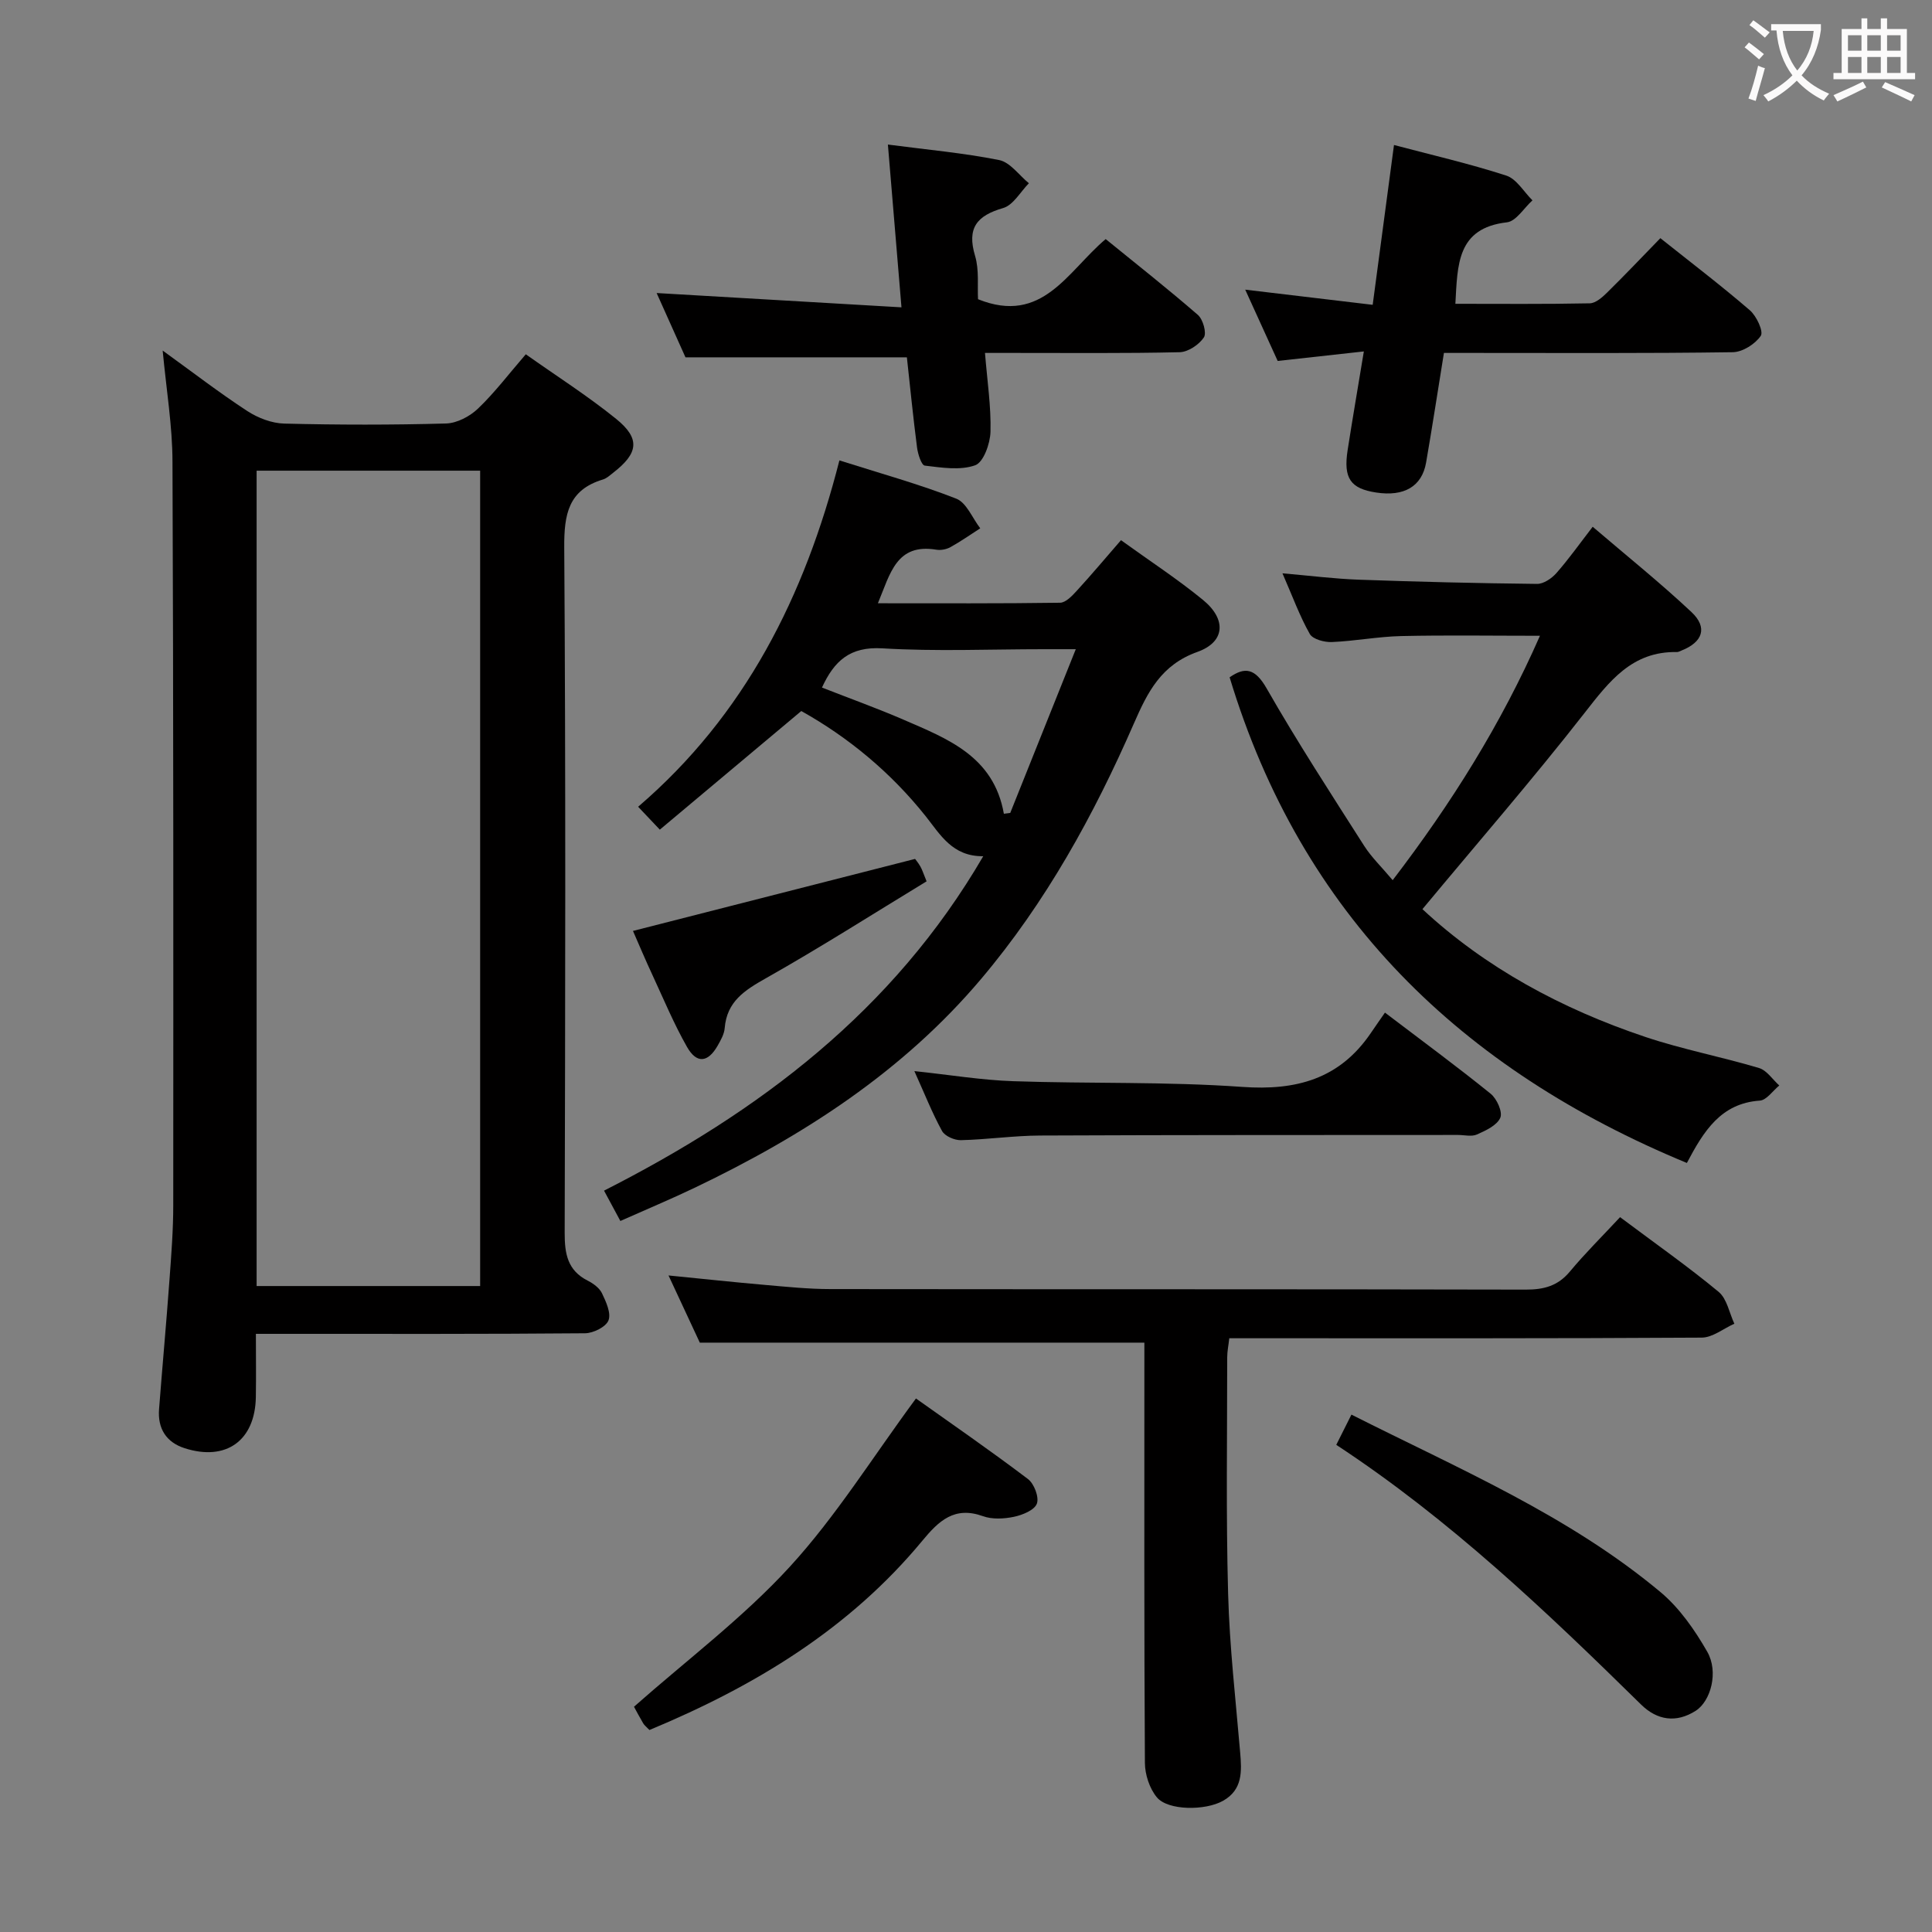 <svg enable-background="new 0 0 400 400" viewBox="0 0 400 400" xmlns="http://www.w3.org/2000/svg"><rect x="0" y="0" width="400" height="400" fill="#808080" stroke="none"/><g fill="#010000"><path d="m33.68 72.58c6.17 4.46 11.7 8.72 17.52 12.52 2.21 1.44 5.07 2.54 7.67 2.6 11.15.28 22.32.29 33.47-.02 2.27-.06 4.94-1.47 6.63-3.09 3.46-3.31 6.38-7.18 9.89-11.24 6.37 4.51 12.81 8.61 18.71 13.38 5.05 4.09 4.61 7.12-.66 11.18-.65.51-1.31 1.13-2.07 1.36-7.17 2.16-8.06 7.2-8.02 14.05.32 47.31.21 94.61.09 141.92-.01 4.33.58 7.78 4.76 9.9 1.15.58 2.43 1.51 2.96 2.61.84 1.76 1.93 4.12 1.35 5.62-.52 1.35-3.14 2.65-4.85 2.67-20.65.18-41.31.12-61.97.12-1.81 0-3.62 0-6.18 0 0 4.58.06 8.84-.01 13.09-.15 9-6.15 13.35-14.76 10.58-3.79-1.22-5.59-4.07-5.28-8.07.69-8.94 1.51-17.87 2.16-26.82.38-5.14.78-10.29.78-15.44.02-51.3.05-102.61-.16-153.91-.01-7.39-1.26-14.8-2.03-23.01zm19.45 193.68h46.28c0-56.53 0-112.73 0-168.81-15.67 0-30.91 0-46.28 0z"/><path d="m232.09 111.84c6 4.33 11.73 8.07 16.99 12.38 4.88 4 4.6 8.69-1.17 10.75-7.5 2.68-10.3 8.29-13.15 14.82-8.28 18.96-18.21 37.01-31.64 52.9-16.22 19.2-36.82 32.46-59.22 43.19-4.93 2.36-9.98 4.47-15.46 6.91-1.17-2.18-2.22-4.13-3.38-6.28 32.15-16.34 59.84-37.18 78.51-69.24-6.4.08-8.9-4.49-11.94-8.31-7.24-9.08-16-16.31-25.73-21.75-9.87 8.27-19.4 16.27-29.29 24.56-1.62-1.71-2.83-2.99-4.49-4.74 22.11-18.97 34.5-43.57 41.67-71.71 8.56 2.72 16.53 4.92 24.19 7.92 2.13.83 3.34 4.03 4.97 6.14-2.05 1.32-4.04 2.72-6.17 3.9-.83.46-1.99.68-2.91.53-8.31-1.37-9.55 4.96-12.11 11.09 12.94 0 25.33.07 37.72-.11 1.17-.02 2.49-1.42 3.44-2.46 3.1-3.38 6.05-6.9 9.17-10.49zm-9.36 22.57c-3.06 0-4.84 0-6.61 0-11.15 0-22.34.49-33.45-.18-6.73-.4-9.97 2.64-12.49 8.12 5.76 2.26 11.37 4.27 16.83 6.63 9.15 3.97 18.73 7.58 20.83 19.5.44-.06.88-.11 1.32-.17 4.35-10.86 8.69-21.72 13.57-33.9z"/><path d="m335.42 252c7.48 5.6 14.15 10.28 20.41 15.47 1.72 1.43 2.2 4.35 3.25 6.59-2.25 1-4.49 2.86-6.75 2.88-30.65.19-61.3.13-91.96.13-1.82 0-3.65 0-5.86 0-.16 1.45-.43 2.71-.43 3.96 0 16.33-.26 32.66.19 48.97.3 10.95 1.56 21.87 2.49 32.8.34 3.94.54 7.73-3.53 10.03-3.7 2.09-11.43 2.04-13.71-.71-1.52-1.83-2.47-4.72-2.48-7.14-.17-27.32-.11-54.64-.11-81.96 0-1.79 0-3.58 0-5.04-30.7 0-60.91 0-92.04 0-1.69-3.63-3.9-8.37-6.48-13.91 7.18.71 13.64 1.41 20.11 1.97 4.47.39 8.95.85 13.43.85 47.98.06 95.95 0 143.93.11 3.76.01 6.65-.75 9.14-3.73 3.18-3.82 6.73-7.33 10.4-11.27z"/><path d="m288.34 182.23c12.22-15.98 22.47-32.35 30.49-50.6-9.93 0-19.33-.15-28.73.06-4.8.11-9.57 1.04-14.37 1.24-1.54.06-3.93-.58-4.55-1.67-2.1-3.71-3.57-7.78-5.66-12.56 5.79.5 10.79 1.14 15.82 1.32 12.3.44 24.6.74 36.9.87 1.34.01 3.02-1.13 3.99-2.23 2.52-2.86 4.73-5.98 7.52-9.6 6.99 5.98 13.96 11.57 20.46 17.67 3.4 3.2 2.32 6.22-2.06 7.95-.31.12-.63.32-.94.32-9.34-.19-14.05 6.09-19.2 12.68-10.73 13.73-22.17 26.9-33.51 40.55 13.01 12.11 28.84 20.66 46.16 26.46 7.69 2.58 15.73 4.1 23.52 6.43 1.62.48 2.81 2.38 4.2 3.62-1.34 1.09-2.62 3.03-4.03 3.13-8.06.56-11.61 6.3-15.1 12.91-46.81-19.36-79.79-51.34-94.67-100.55 3.15-2.19 5.26-1.91 7.67 2.31 6.35 11.1 13.33 21.83 20.21 32.62 1.51 2.35 3.58 4.33 5.88 7.07z"/><path d="m282.37 72.76c-6.6.73-12.01 1.33-17.84 1.97-2.11-4.64-4.29-9.43-6.72-14.76 8.88 1.05 17.2 2.04 26.39 3.14 1.48-11.12 2.92-21.88 4.41-33.09 7.65 2.03 15.55 3.84 23.24 6.33 2.14.69 3.64 3.37 5.43 5.13-1.76 1.58-3.38 4.33-5.29 4.55-10.4 1.19-10.21 8.82-10.67 16.87 9.29 0 18.56.09 27.82-.1 1.23-.02 2.61-1.26 3.61-2.24 3.65-3.59 7.18-7.31 11.01-11.25 6.44 5.13 12.64 9.85 18.53 14.93 1.38 1.19 2.87 4.39 2.26 5.29-1.15 1.7-3.76 3.36-5.79 3.39-17.97.26-35.95.15-53.93.15-1.81 0-3.63 0-5.88 0-1.25 7.73-2.4 15.23-3.69 22.69-.86 4.96-4.56 7.1-10.35 6.21-5.31-.81-6.8-2.94-5.9-8.76 1.01-6.5 2.13-12.99 3.36-20.45z"/><path d="m141.92 73.98c-1.85-4.12-3.94-8.79-5.97-13.31 16.92.99 33.57 1.96 50.69 2.96-.99-11.86-1.88-22.51-2.81-33.7 8.07 1.06 15.64 1.73 23.04 3.21 2.28.46 4.11 3.14 6.15 4.8-1.75 1.77-3.23 4.52-5.32 5.13-5.47 1.58-7.55 4.14-5.82 9.91.87 2.92.46 6.22.61 8.97 13.35 5.37 18.5-5.76 26.43-12.45 6.39 5.2 12.87 10.3 19.09 15.7 1.06.92 1.85 3.74 1.24 4.66-1.01 1.51-3.26 3.02-5.01 3.06-11.48.27-22.97.14-34.45.15-1.79 0-3.57 0-5.86 0 .47 5.84 1.28 11.1 1.14 16.34-.07 2.44-1.45 6.31-3.17 6.92-3.12 1.11-6.95.48-10.43.07-.7-.08-1.44-2.41-1.61-3.78-.81-6.25-1.43-12.53-2.1-18.64-15.13 0-30.14 0-45.84 0z"/><path d="m189.31 221.76c7.39.78 13.91 1.87 20.47 2.09 15.79.54 31.65.06 47.39 1.18 11.2.8 20.16-1.63 26.63-11.13.94-1.39 1.91-2.76 2.94-4.25 7.96 6.05 15.06 11.27 21.89 16.8 1.28 1.04 2.51 3.78 1.99 4.97-.69 1.58-3 2.65-4.83 3.46-1.11.5-2.62.1-3.96.1-28.82.02-57.64-.01-86.46.12-5.47.02-10.94.83-16.42.96-1.33.03-3.33-.84-3.91-1.9-2.04-3.71-3.61-7.71-5.73-12.4z"/><path d="m134.46 358.18c-.63-.66-1.05-.97-1.29-1.38-.76-1.28-1.45-2.6-1.91-3.44 10.96-9.69 22.59-18.43 32.25-28.97 9.58-10.45 17.17-22.72 26.13-34.85 7.41 5.27 15.43 10.8 23.19 16.68 1.28.97 2.34 3.76 1.84 5.1s-2.98 2.35-4.75 2.72c-2.06.43-4.5.56-6.43-.14-5.88-2.11-9.13.98-12.51 5.07-15.1 18.26-34.69 30.13-56.52 39.21z"/><path d="m276.66 299.14c1.22-2.43 2.09-4.16 3.14-6.26 22.23 11.22 44.93 20.84 63.97 36.73 3.95 3.3 7.12 7.86 9.7 12.37 2.39 4.18.73 10.22-2.39 12.22-4.04 2.58-7.98 1.97-11.29-1.27-19.68-19.33-39.63-38.36-63.13-53.79z"/><path d="m131.05 192.74c19.42-4.96 38.61-9.86 58.4-14.91-.02-.03.61.72 1.09 1.54.4.69.63 1.48 1.3 3.1-11.1 6.75-22.01 13.71-33.26 20.06-4.41 2.49-8.09 4.81-8.54 10.33-.1 1.26-.83 2.53-1.48 3.67-2 3.48-4.32 3.74-6.32.23-2.7-4.75-4.82-9.84-7.12-14.81-1.47-3.14-2.81-6.34-4.07-9.21z"/></g><path d="m362.1 8.8c1.1.8 2.1 1.6 3.1 2.4l-1 1.1c-1.3-1.1-2.3-2-3-2.5zm1.9 4.8c.5.2.9.4 1.4.5-.6 2.3-1.3 4.5-1.9 6.8l-1.5-.5c.8-2.1 1.4-4.3 2-6.8zm-1-9.4c1.3.9 2.4 1.8 3.4 2.5l-1 1.1c-1.4-1.2-2.4-2.1-3.2-2.6zm3.7 2.2v-1.4h10.3v1.2c-.5 3.6-1.8 6.8-4 9.4 1.5 1.6 3.4 2.8 5.7 3.8-.3.4-.7.8-1.1 1.4-2.3-1.1-4.1-2.5-5.6-4.1-1.6 1.6-3.6 3.1-5.9 4.3-.3-.5-.7-.9-1-1.3 2.4-1.1 4.4-2.5 6-4.1-1.9-2.5-3-5.6-3.3-9.3h-1.1zm8.8 0h-6.4c.3 3.3 1.3 6 3 8.2 2-2.3 3.1-5.1 3.4-8.2z" fill="#fbfafa"/><path d="m385.3 3.8h1.3v2.2h2.8v-2.2h1.3v2.2h4.1v9.1h1.7v1.3h-16.9v-1.3h1.7v-9.1h4.1v-2.2zm.4 13.1.7 1.2c-1.8.9-3.8 1.9-6 2.9-.2-.4-.5-.8-.8-1.3 2.3-1 4.3-1.9 6.1-2.8zm-3.1-6.4h2.8v-3.2h-2.8zm0 4.6h2.8v-3.3h-2.8zm4-4.6h2.8v-3.2h-2.8zm0 4.6h2.8v-3.3h-2.8zm3.7 1.9c2.1.9 4.1 1.8 6.1 2.7l-.7 1.3c-2.2-1.1-4.2-2-6.1-2.9zm3.2-9.7h-2.8v3.2h2.8zm-2.8 7.8h2.8v-3.3h-2.8z" fill="#fbfafa"/></svg>